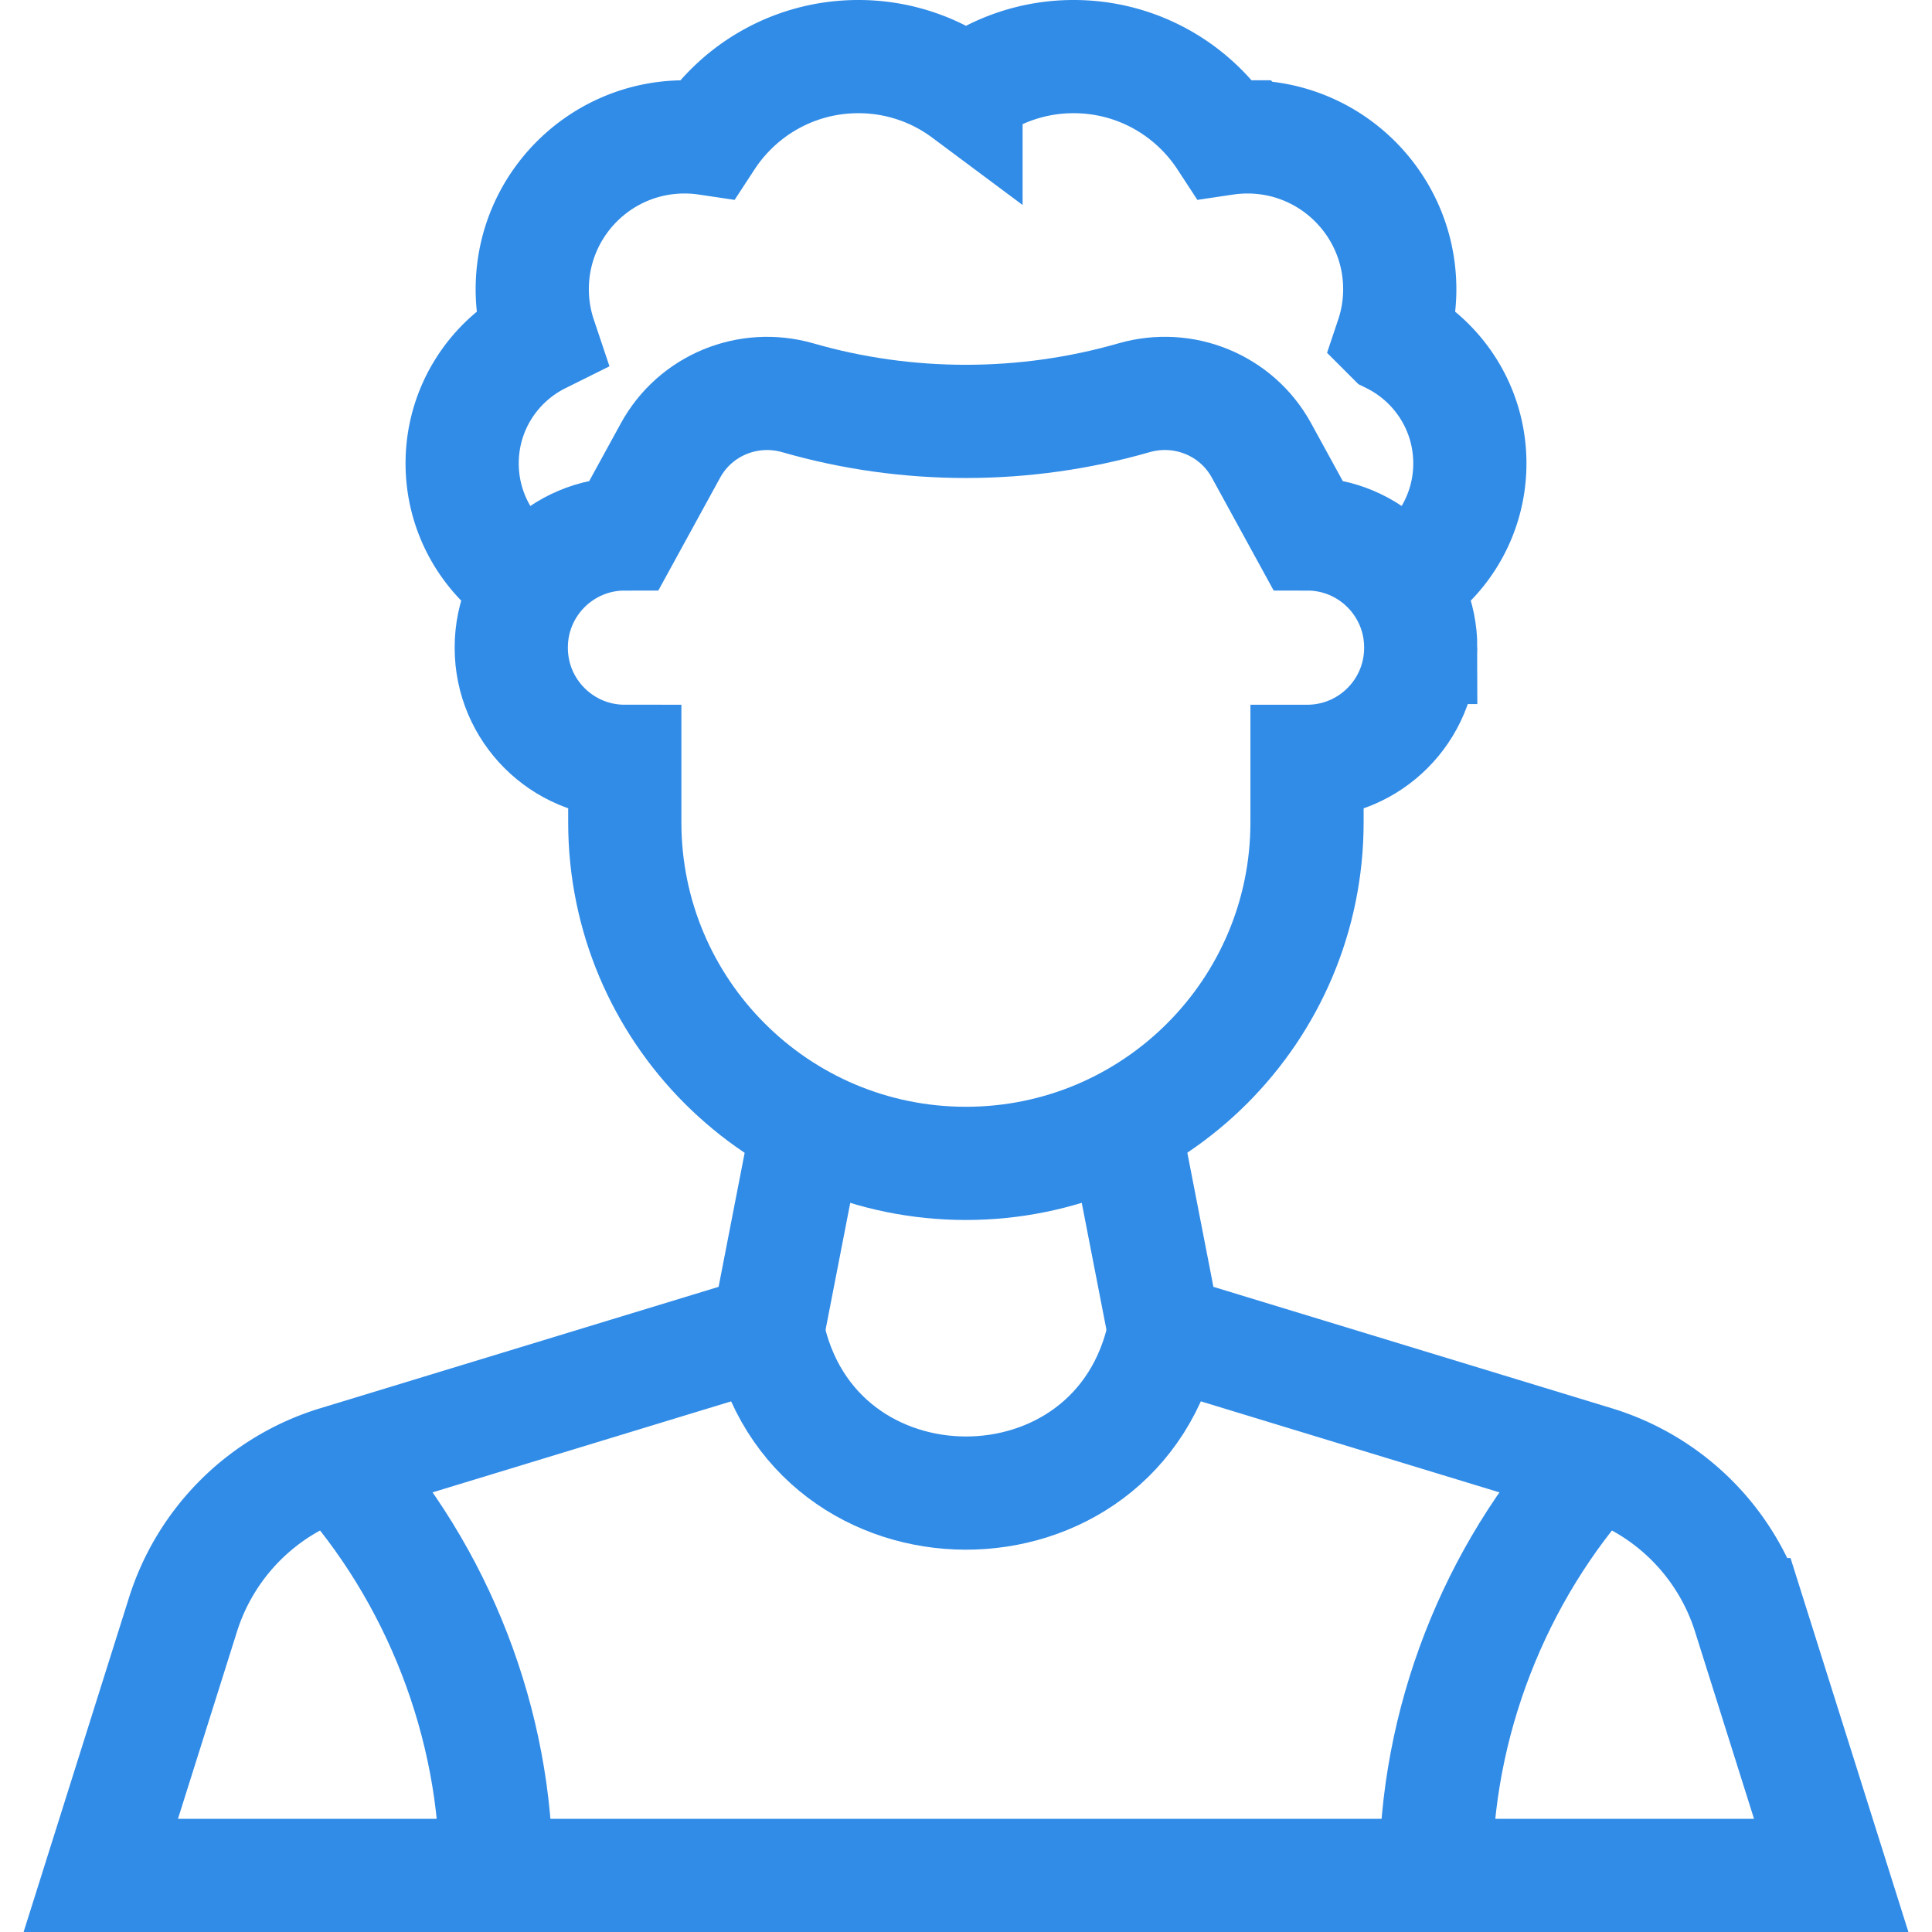 <svg xmlns="http://www.w3.org/2000/svg" version="1.1" xmlns:xlink="http://www.w3.org/1999/xlink" width="512" height="512" x="0" y="0" viewBox="0 0 512 512" style="enable-background:new 0 0 512 512" xml:space="preserve"><g><path d="m213.864 299.133-10.428 53.612-114.218 34.814a61.496 61.496 0 0 0-40.725 40.336L26.71 497h458.58l-21.781-69.1a61.505 61.505 0 0 0-40.726-40.341l-114.218-34.814-10.423-53.588" style="stroke-width:30;stroke-miterlimit:10;" fill="none" stroke="#318ce7" stroke-width="30" stroke-miterlimit="10" data-original="#000000" opacity="1"></path><path d="M203.436 352.745c11.624 57.089 93.123 57.317 105.066.294l.062-.294M89.218 387.559C116.07 417.116 131.574 456.811 131.5 497M422.785 387.559c-26.853 29.557-42.356 69.252-42.282 109.441M376.508 171.584c0-16.614-13.468-30.083-30.083-30.083l-12.129-22.142c-6.583-12.017-20.624-17.731-33.791-13.941-28.863 8.308-60.012 8.375-89.039.006-13.158-3.794-27.19 1.936-33.769 13.946l-12.123 22.131c-16.614 0-30.083 13.468-30.083 30.083v.097c0 16.614 13.468 30.083 30.083 30.083v16.142c0 49.927 40.474 90.401 90.401 90.401s90.401-40.474 90.401-90.401v-16.142h.049c16.614 0 30.083-13.468 30.083-30.083v-.097z" style="stroke-width:30;stroke-miterlimit:10;" fill="none" stroke="#318ce7" stroke-width="30" stroke-miterlimit="10" data-original="#000000" opacity="1"></path><path d="M370.047 155.526c11.603-6.303 19.479-18.596 19.479-32.728 0-14.608-8.42-27.244-20.668-33.337a40.284 40.284 0 0 0 2.092-12.821c0-22.291-18.071-40.362-40.362-40.362a40.68 40.68 0 0 0-5.971.443C316.073 23.646 301.318 15 284.535 15A47.639 47.639 0 0 0 256 24.438 47.639 47.639 0 0 0 227.465 15c-16.783 0-31.538 8.646-40.081 21.72a40.68 40.68 0 0 0-5.971-.443c-22.291 0-40.362 18.071-40.362 40.362 0 4.484.742 8.792 2.092 12.821-12.248 6.093-20.668 18.729-20.668 33.337 0 14.095 7.834 26.36 19.386 32.677" style="stroke-width:30;stroke-miterlimit:10;" fill="none" stroke="#318ce7" stroke-width="30" stroke-miterlimit="10" data-original="#000000" opacity="1"></path></g></svg>